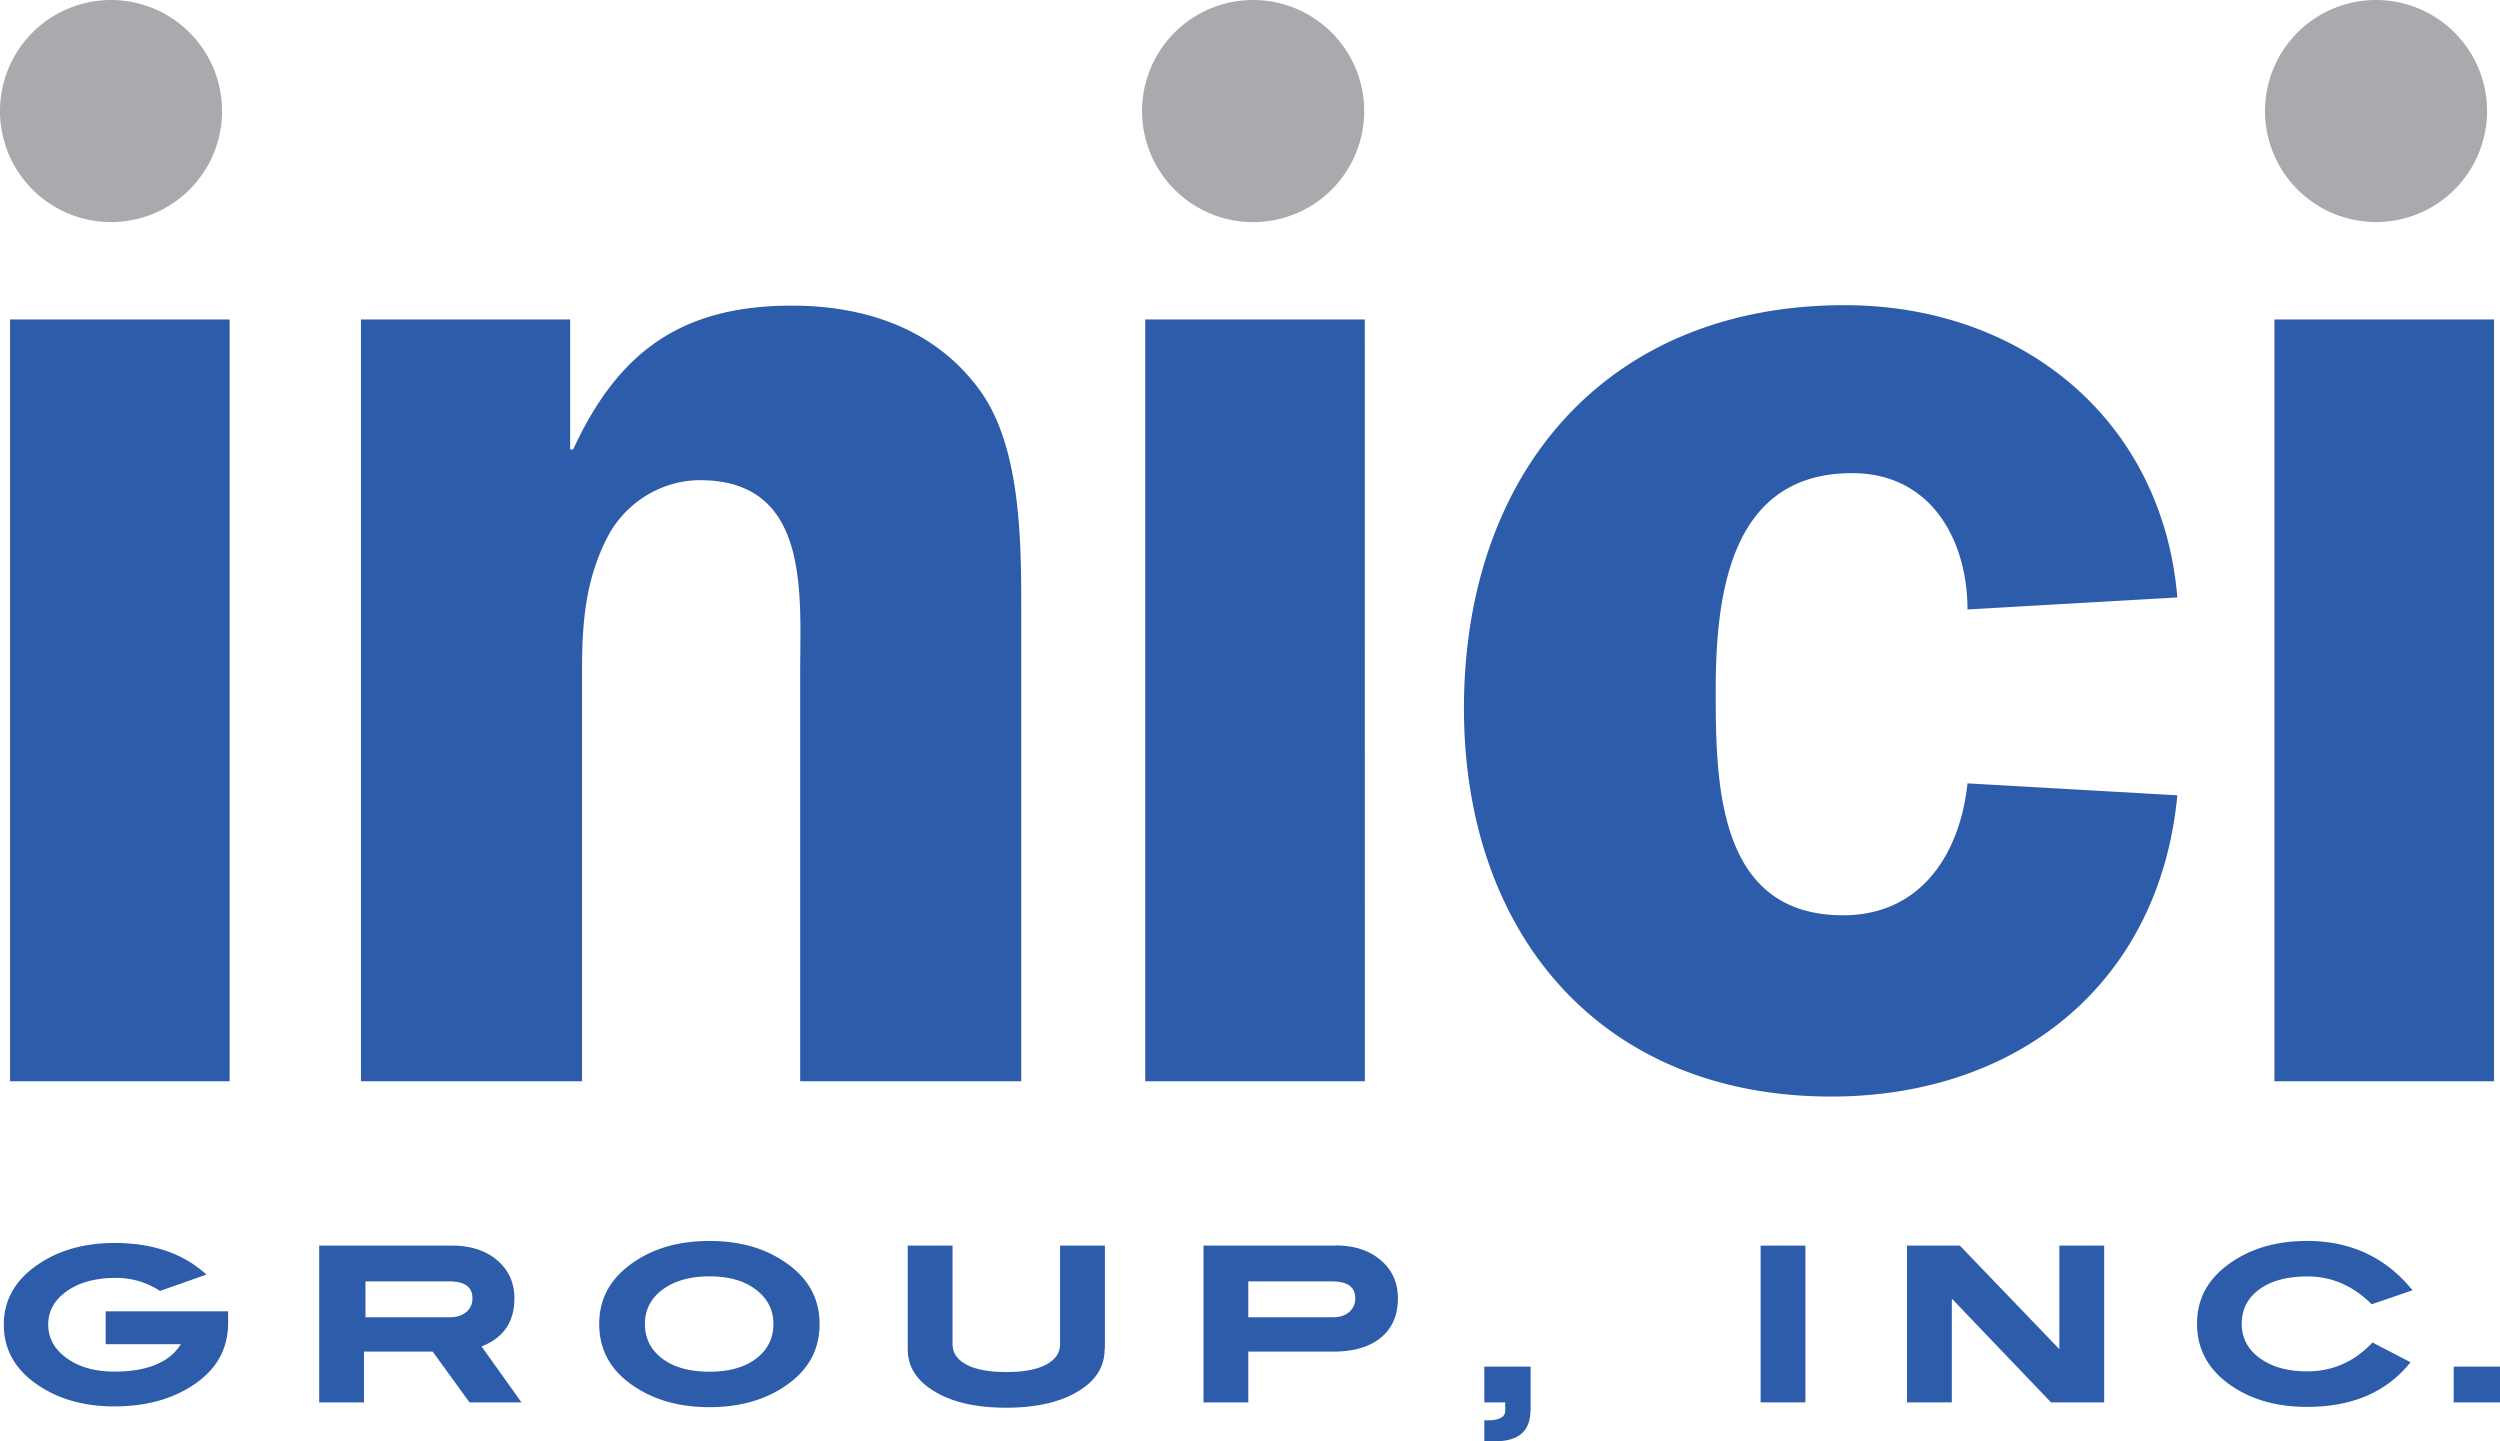 <svg xmlns="http://www.w3.org/2000/svg" viewBox="0 0 1673.72 964.9"><path fill="#2d5daa" d="M6.72 213.9h147v510h-147zm375 1v86h2c30.09-65.2 72.22-96.28 146.5-96.28 48.14 0 95.27 15 125.39 56.18 28.1 38.05 28.1 102.19 28.1 148.35V723.9h-148v-274c0-52.1 7-128.41-67.05-128.41-26 0-50 15.1-62 38.15-15 29.12-17 58.21-17 90.26v274h-148v-510h140m532.06 510h-147v-510h147l.04 510m403.46-315.82c0-46.17-24.11-91.32-77.27-91.32-81.23 0-91.29 80.3-91.29 145.46 0 62.23 1 150.55 85.27 150.55 52.18 0 78.29-41.15 83.29-88.32l140.49 8c-12 126.37-107.35 201.68-231.79 201.68-154.54 0-245.82-109.34-245.82-259.92 0-156.51 94.29-269.89 254.88-269.89 118.37 0 212.7 76.28 222.73 195.66l-140.49 8.05m205.5-194.13h147v510h-147zm-1370 671.89q0 24-19.81 39-22.38 16.77-56.38 16.79-32.82 0-54.85-17Q2.57 909.8 2.55 886.81q0-22.69 19.32-37.66 22-16.95 54.66-17 38.6 0 61.66 21.17l-31.09 10.95a53.12 53.12 0 0 0-29.37-8.73q-20.52 0-33 8.88t-12.45 22.39c0 9 4.14 16.51 12.37 22.46s18.89 9 31.88 9q33 0 44.58-18.34H70.72v-22h82v8m196 52.97h-34.37l-24.66-34h-46v34h-30v-105h88.82q18.81 0 30.35 9.83t11.53 25.56q0 23.55-22 32.12L349.2 939m-48-57.12c4.63 0 8.32-1.19 11-3.5a11.44 11.44 0 0 0 4.08-9.22c0-7.5-5.09-11.28-15.3-11.28h-56.3v24zm247.5 4.48q0 23.79-19 38.65-21.85 17.07-54.7 17.08T420.17 925q-19-14.89-19-38.65 0-23.43 19.14-38.45 21.74-17.1 54.71-17.1 32.81 0 54.52 17.1 19.16 15 19.15 38.45m-30.92 0c0-9.42-3.91-17.05-11.74-23s-18.18-8.84-31.1-8.84-23.47 3-31.33 8.84-11.83 13.54-11.83 23c0 9.65 3.89 17.36 11.64 23.23s18.28 8.75 31.52 8.75 23.58-2.92 31.27-8.75 11.58-13.58 11.58-23.22zm221.75 16.94q0 17.4-17.44 28-18.08 11.13-48.37 11.16-30.44 0-48.39-11.12-17.57-10.61-17.6-28V833.9h30v66c0 5.79 3.1 10.36 9.3 13.67s15.05 5 26.64 5 20.48-1.64 26.72-5 9.34-7.88 9.34-13.67v-66h30v69M894 833.81q18.82 0 30.35 9.83t11.53 25.56q0 16.9-11.36 26.29c-7.57 6.28-18.28 9.41-32.06 9.41h-56.74v34h-30v-105h88m-1.49 48c4.63 0 8.32-1.19 11-3.5a11.44 11.44 0 0 0 4.08-9.22c0-7.5-5.09-11.28-15.28-11.28h-56.31v24zm132.36 62.29c0 13.78-7.82 20.71-23.45 20.71h-7.42v-14h1.86c8.09 0 12.14-2.13 12.14-6.45v-5.55h-14v-24h31v30m154-111h30v105h-30zm230 105h-35.56l-65.95-69h-.49v69h-30v-105h35.37l66.63 69.37V833.9h30v105m206.45-75.08l-27.34 9.38q-18.66-18.62-42.92-18.64-20.51 0-32.31 8.65t-11.79 23c0 9.44 4 17.15 12 23s18.54 8.9 31.78 8.9q25.65 0 43.75-19.32L1613.8 912q-23.79 29.9-69.23 29.9-33 0-54.69-17.08-19-15.09-19-38.64 0-23.28 19.14-38.29 21.87-17.1 54.52-17.1 43.76 0 70.6 33m27.58 51.11h31v24h-31z"/><path d="M148.68 74.38A74.34 74.34 0 1 1 74.29 0a74.39 74.39 0 0 1 74.39 74.38m764.64 0A74.36 74.36 0 1 1 838.94 0a74.39 74.39 0 0 1 74.38 74.38m751.74 0A74.33 74.33 0 1 1 1590.67 0a74.38 74.38 0 0 1 74.39 74.38" fill="#a8aaad"/></svg>